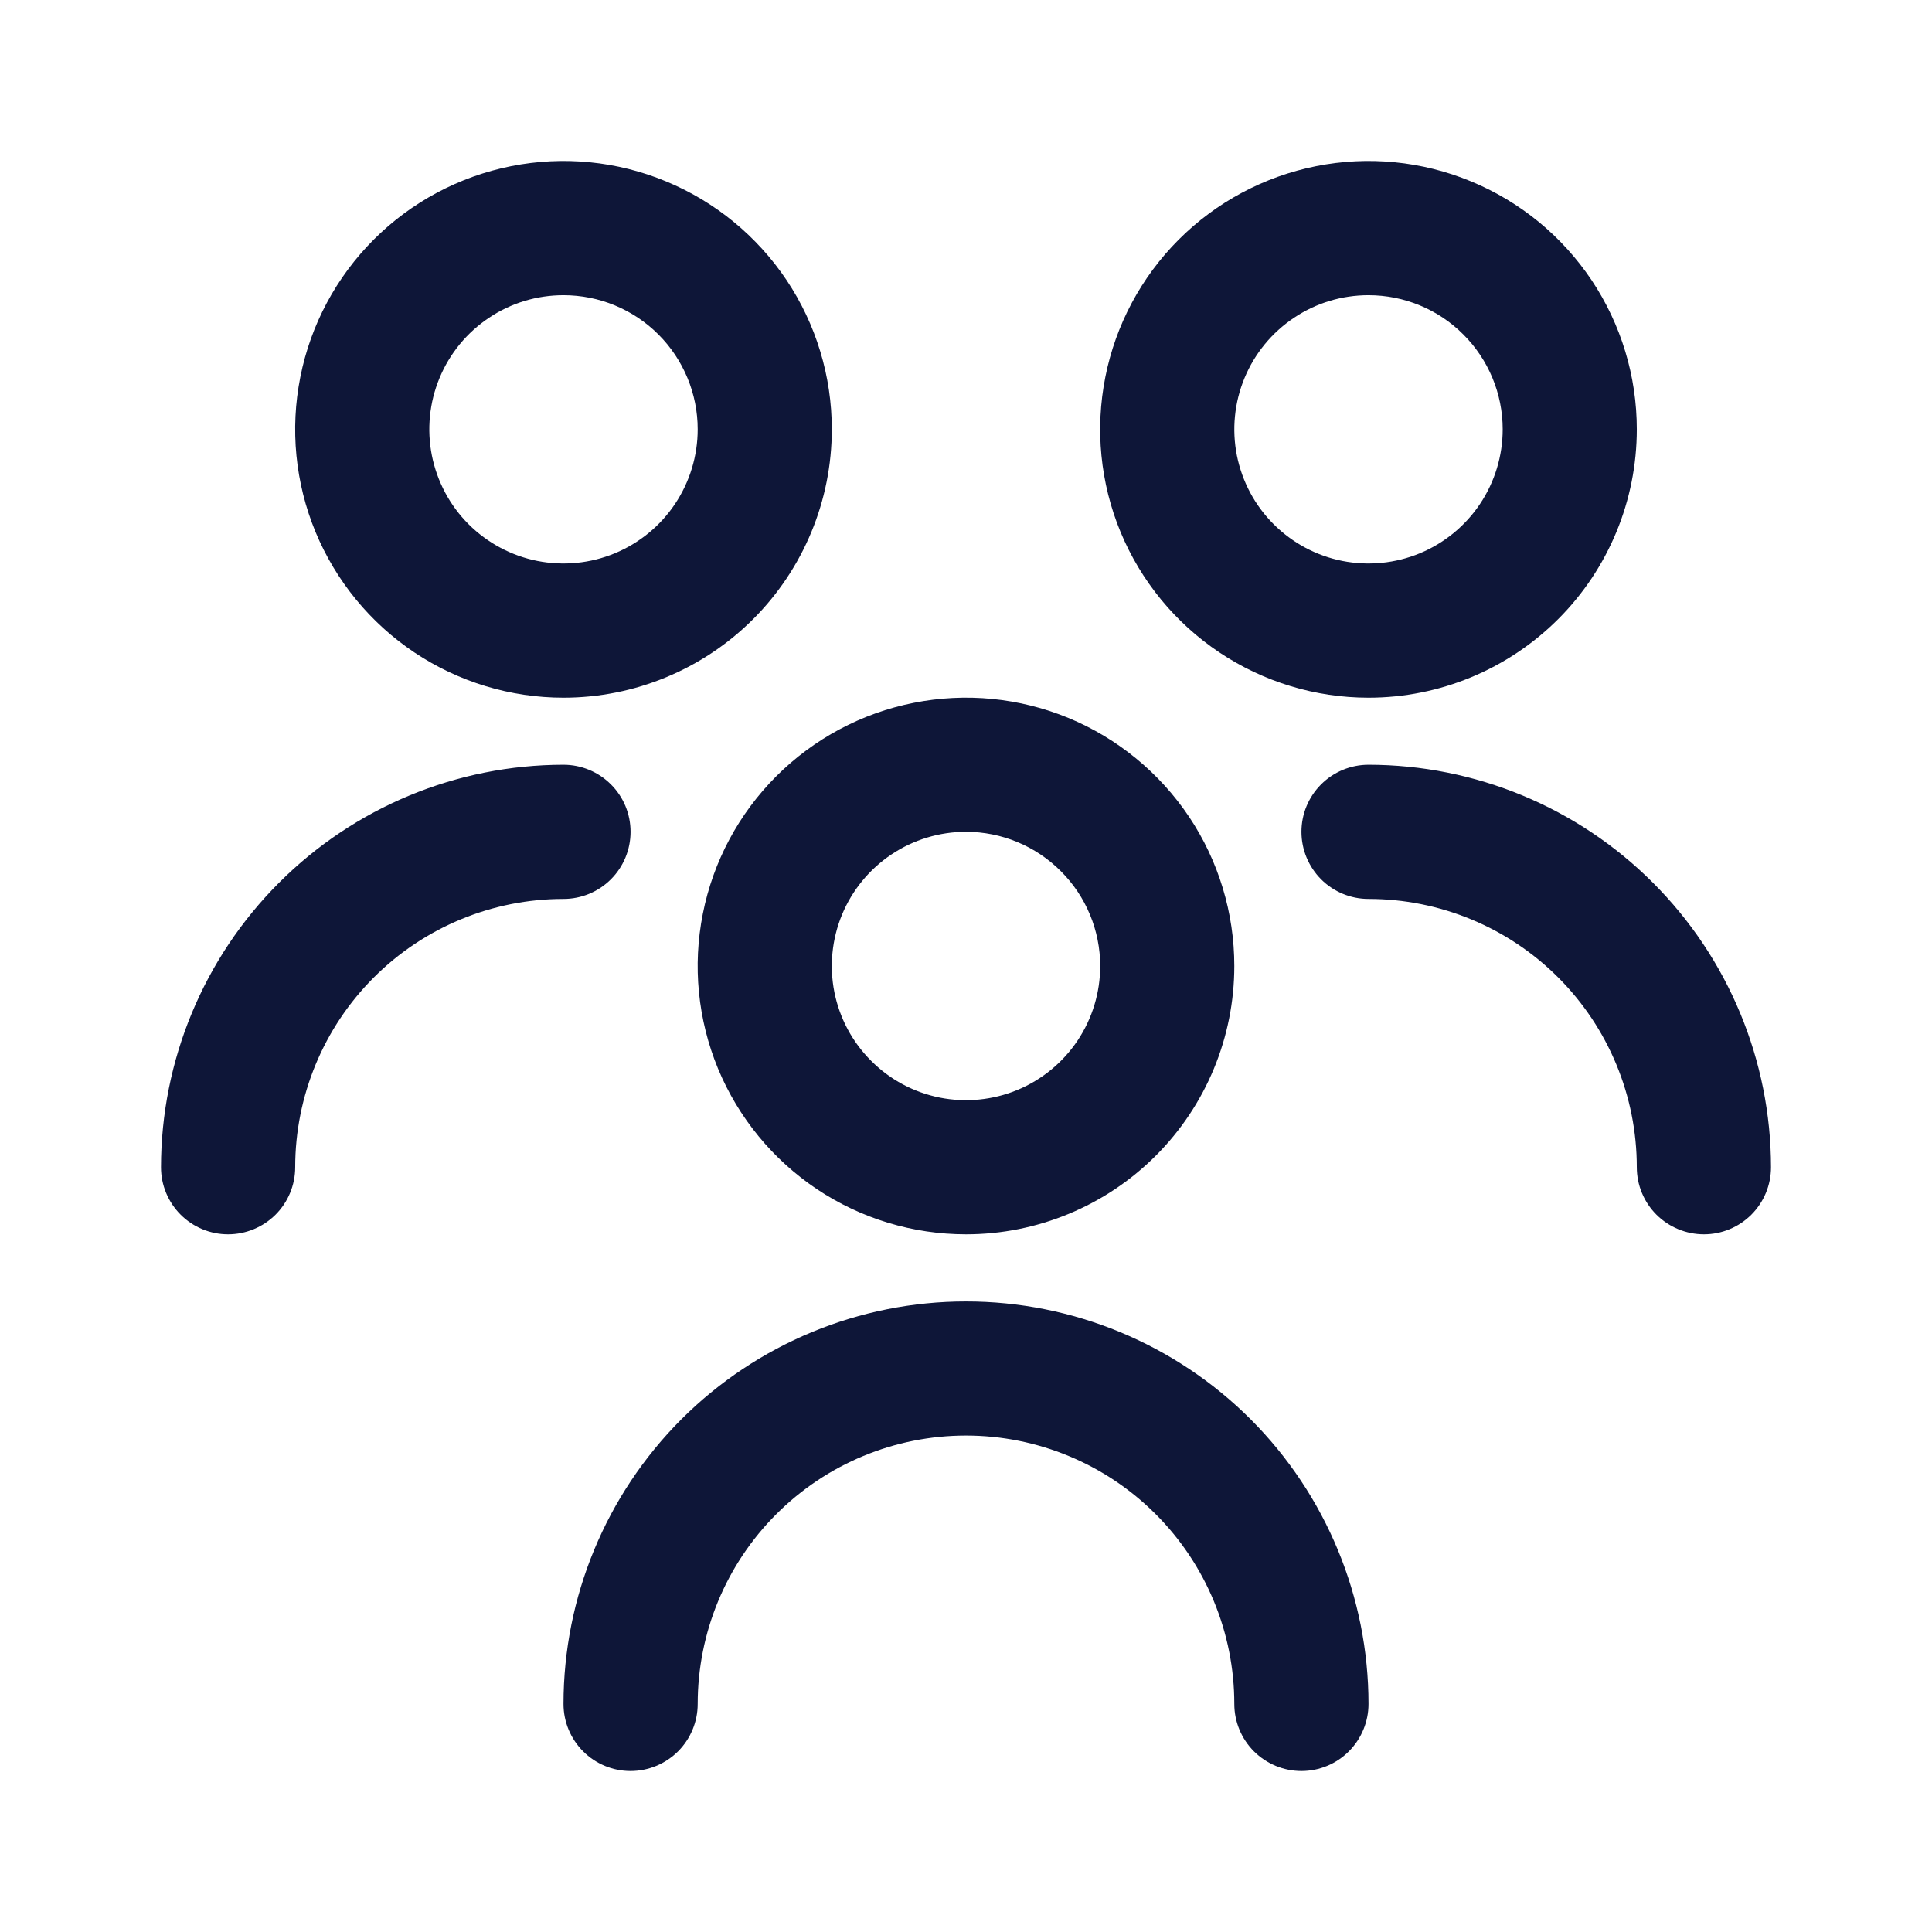 <svg width="24" height="24" viewBox="0 0 24 24" fill="none" xmlns="http://www.w3.org/2000/svg">
<g clip-path="url(#clip0_1035_2689)">
<path d="M12 15.333C11.341 15.333 10.696 15.138 10.148 14.772C9.6 14.405 9.173 13.885 8.92 13.276C8.668 12.666 8.602 11.996 8.731 11.35C8.859 10.703 9.177 10.109 9.643 9.643C10.109 9.177 10.703 8.859 11.35 8.731C11.996 8.602 12.666 8.668 13.276 8.92C13.885 9.173 14.405 9.6 14.772 10.148C15.138 10.696 15.333 11.341 15.333 12C15.333 12.884 14.982 13.732 14.357 14.357C13.732 14.982 12.884 15.333 12 15.333ZM12 10.333C11.67 10.333 11.348 10.431 11.074 10.614C10.8 10.797 10.586 11.058 10.46 11.362C10.334 11.667 10.301 12.002 10.365 12.325C10.43 12.649 10.588 12.945 10.822 13.178C11.055 13.412 11.351 13.57 11.675 13.635C11.998 13.699 12.333 13.666 12.638 13.54C12.942 13.414 13.203 13.2 13.386 12.926C13.569 12.652 13.667 12.33 13.667 12C13.667 11.558 13.491 11.134 13.178 10.822C12.866 10.509 12.442 10.333 12 10.333ZM17 21.167C17 19.841 16.473 18.569 15.536 17.631C14.598 16.694 13.326 16.167 12 16.167C10.674 16.167 9.402 16.694 8.464 17.631C7.527 18.569 7 19.841 7 21.167C7 21.388 7.088 21.6 7.244 21.756C7.4 21.912 7.612 22 7.833 22C8.054 22 8.266 21.912 8.423 21.756C8.579 21.6 8.667 21.388 8.667 21.167C8.667 20.283 9.018 19.435 9.643 18.81C10.268 18.184 11.116 17.833 12 17.833C12.884 17.833 13.732 18.184 14.357 18.81C14.982 19.435 15.333 20.283 15.333 21.167C15.333 21.388 15.421 21.6 15.577 21.756C15.734 21.912 15.946 22 16.167 22C16.388 22 16.6 21.912 16.756 21.756C16.912 21.6 17 21.388 17 21.167ZM17 8.667C16.341 8.667 15.696 8.471 15.148 8.105C14.6 7.739 14.173 7.218 13.92 6.609C13.668 6 13.602 5.33 13.731 4.683C13.859 4.036 14.177 3.442 14.643 2.976C15.109 2.51 15.703 2.193 16.35 2.064C16.996 1.935 17.666 2.001 18.276 2.254C18.885 2.506 19.405 2.933 19.772 3.481C20.138 4.03 20.333 4.674 20.333 5.333C20.333 6.217 19.982 7.065 19.357 7.69C18.732 8.315 17.884 8.667 17 8.667ZM17 3.667C16.67 3.667 16.348 3.764 16.074 3.948C15.8 4.131 15.586 4.391 15.46 4.696C15.334 5 15.301 5.335 15.365 5.658C15.43 5.982 15.588 6.279 15.822 6.512C16.055 6.745 16.352 6.904 16.675 6.968C16.998 7.032 17.333 6.999 17.638 6.873C17.942 6.747 18.203 6.533 18.386 6.259C18.569 5.985 18.667 5.663 18.667 5.333C18.667 4.891 18.491 4.467 18.178 4.155C17.866 3.842 17.442 3.667 17 3.667ZM22 14.5C21.999 13.174 21.471 11.903 20.534 10.966C19.597 10.028 18.326 9.501 17 9.5C16.779 9.5 16.567 9.588 16.411 9.744C16.255 9.9 16.167 10.112 16.167 10.333C16.167 10.554 16.255 10.766 16.411 10.923C16.567 11.079 16.779 11.167 17 11.167C17.884 11.167 18.732 11.518 19.357 12.143C19.982 12.768 20.333 13.616 20.333 14.5C20.333 14.721 20.421 14.933 20.577 15.089C20.734 15.245 20.946 15.333 21.167 15.333C21.388 15.333 21.6 15.245 21.756 15.089C21.912 14.933 22 14.721 22 14.5ZM7 8.667C6.341 8.667 5.696 8.471 5.148 8.105C4.6 7.739 4.173 7.218 3.92 6.609C3.668 6 3.602 5.33 3.731 4.683C3.859 4.036 4.177 3.442 4.643 2.976C5.109 2.51 5.703 2.193 6.35 2.064C6.996 1.935 7.667 2.001 8.276 2.254C8.885 2.506 9.405 2.933 9.772 3.481C10.138 4.03 10.333 4.674 10.333 5.333C10.333 6.217 9.982 7.065 9.357 7.69C8.732 8.315 7.884 8.667 7 8.667V8.667ZM7 3.667C6.67 3.667 6.348 3.764 6.074 3.948C5.8 4.131 5.586 4.391 5.46 4.696C5.334 5 5.301 5.335 5.365 5.658C5.43 5.982 5.588 6.279 5.821 6.512C6.055 6.745 6.352 6.904 6.675 6.968C6.998 7.032 7.333 6.999 7.638 6.873C7.942 6.747 8.203 6.533 8.386 6.259C8.569 5.985 8.667 5.663 8.667 5.333C8.667 4.891 8.491 4.467 8.179 4.155C7.866 3.842 7.442 3.667 7 3.667ZM3.667 14.5C3.667 13.616 4.018 12.768 4.643 12.143C5.268 11.518 6.116 11.167 7 11.167C7.221 11.167 7.433 11.079 7.589 10.923C7.746 10.766 7.833 10.554 7.833 10.333C7.833 10.112 7.746 9.9 7.589 9.744C7.433 9.588 7.221 9.5 7 9.5C5.674 9.501 4.403 10.028 3.466 10.966C2.529 11.903 2.001 13.174 2 14.5C2 14.721 2.088 14.933 2.244 15.089C2.4 15.245 2.612 15.333 2.833 15.333C3.054 15.333 3.266 15.245 3.423 15.089C3.579 14.933 3.667 14.721 3.667 14.5Z" fill="#0E1638"/>
</g>
<defs>
<clipPath id="clip0_1035_2689">
<rect width="24" height="24" fill="white"/>
</clipPath>
</defs>
</svg>
